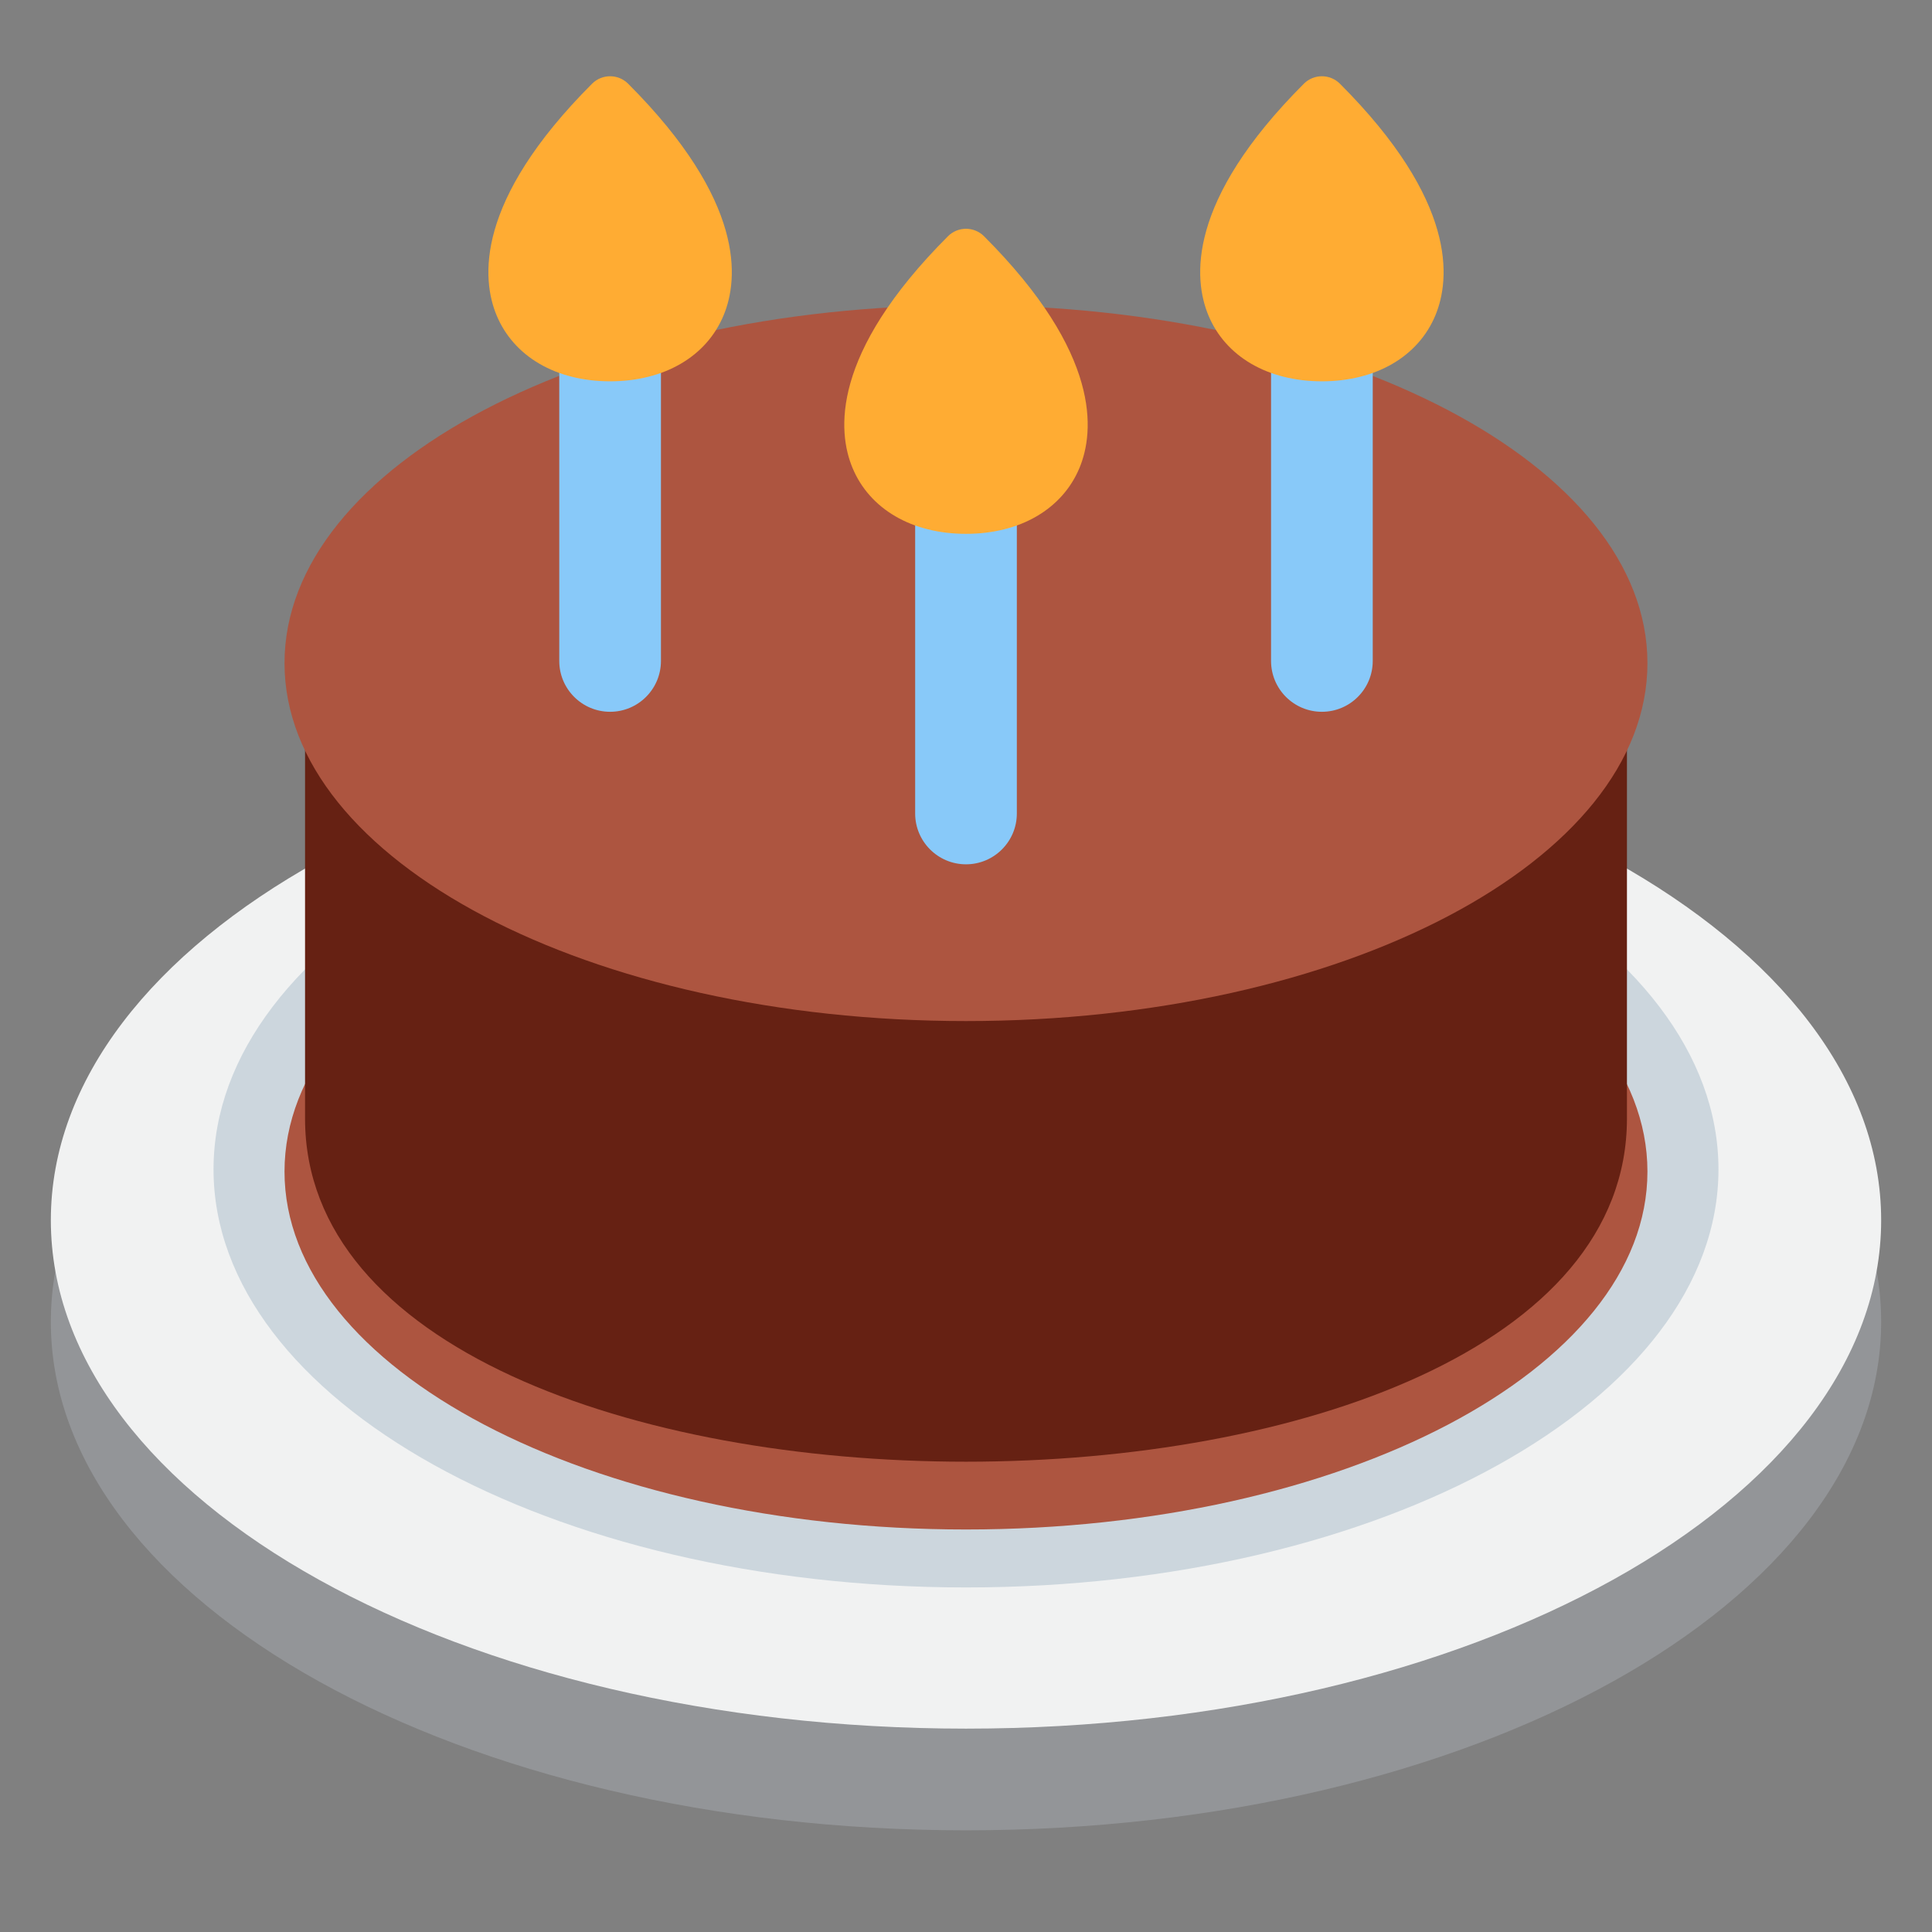 <svg xmlns="http://www.w3.org/2000/svg" viewBox="0 0 47.5 47.5" enable-background="new 0 0 47.5 47.5" xmlns:xlink="http://www.w3.org/1999/xlink"><rect x="0" y="0" width="47.5" height="47.5" fill="#808080" stroke="none"/><defs><clipPath id="0"><path d="m0 38h38v-38h-38v38"/></clipPath></defs><g transform="matrix(1.25 0 0-1.25 0 47.5)"><g clip-path="url(#0)"><path d="m0 0c0-5.522-8.06-10-18-10-9.941 0-18 4.478-18 10 0 5.522 8.06 10 18 10 9.941 0 18-4.478 18-10" fill="#939598" transform="translate(37 12)"/><path d="m0 0c0-5.522-8.06-10-18-10-9.941 0-18 4.478-18 10 0 5.522 8.06 10 18 10 9.941 0 18-4.478 18-10" fill="#f1f2f2" transform="translate(37 14)"/><path d="m0 0c0-4.54-6.626-8.223-14.8-8.223-8.174 0-14.8 3.683-14.8 8.223 0 4.541 6.626 8.222 14.8 8.222 8.174 0 14.8-3.681 14.8-8.222" fill="#ccd6dd" transform="translate(33.8 15)"/><path d="m0 0c0-3.068-4.926-5.556-11-5.556-6.075 0-11 2.488-11 5.556 0 3.068 4.925 5.556 11 5.556 6.074 0 11-2.488 11-5.556" fill="#8a4b38" transform="translate(30 15)"/><path d="m0 0c0-3.891-6-7.04-13.403-7.04-7.403 0-13.404 3.153-13.404 7.04 0 3.889 6 7.04 13.404 7.04 7.402 0 13.403-3.154 13.403-7.04" fill="#ad5540" transform="translate(32.403 14.957)"/><path d="m0 0c0-9-26-9-26 0v8h26v-8" fill="#662113" transform="translate(32 16)"/><path d="m0 0c0-3.89-6-7.04-13.403-7.04-7.403 0-13.404 3.153-13.404 7.04 0 3.89 6 7.04 13.404 7.04 7.402 0 13.403-3.153 13.403-7.04" fill="#ad5540" transform="translate(32.403 24.957)"/><path d="m0 0c-.552 0-1 .448-1 1v7c0 .552.448 1 1 1 .552 0 1-.448 1-1v-7c0-.552-.448-1-1-1" fill="#88c9f9" transform="translate(12 24)" id="1"/><use transform="translate(7-3)" xlink:href="#1"/><path d="m0 0c-.553 0-1 .448-1 1v7c0 .552.447 1 1 1 .553 0 1-.448 1-1v-7c0-.552-.447-1-1-1" fill="#88c9f9" transform="translate(26 24)"/><g fill="#ffac33"><path d="m0 0c-1.062 0-1.896.486-2.233 1.299-.292.706-.438 2.238 1.879 4.555.196.195.512.195.708 0 2.317-2.317 2.171-3.849 1.879-4.555-.337-.813-1.171-1.299-2.233-1.299" transform="translate(26 30.5)"/><path d="m0 0c-1.062 0-1.896.486-2.233 1.299-.293.706-.437 2.238 1.879 4.555.196.195.512.195.708 0 2.317-2.317 2.171-3.849 1.879-4.555-.337-.813-1.171-1.299-2.233-1.299" transform="translate(19 27.5)"/><path d="m0 0c-1.062 0-1.896.486-2.233 1.299-.293.706-.437 2.238 1.879 4.555.196.195.512.195.708 0 2.316-2.317 2.172-3.849 1.879-4.555-.337-.813-1.171-1.299-2.233-1.299" transform="translate(12 30.5)"/></g></g></g></svg>